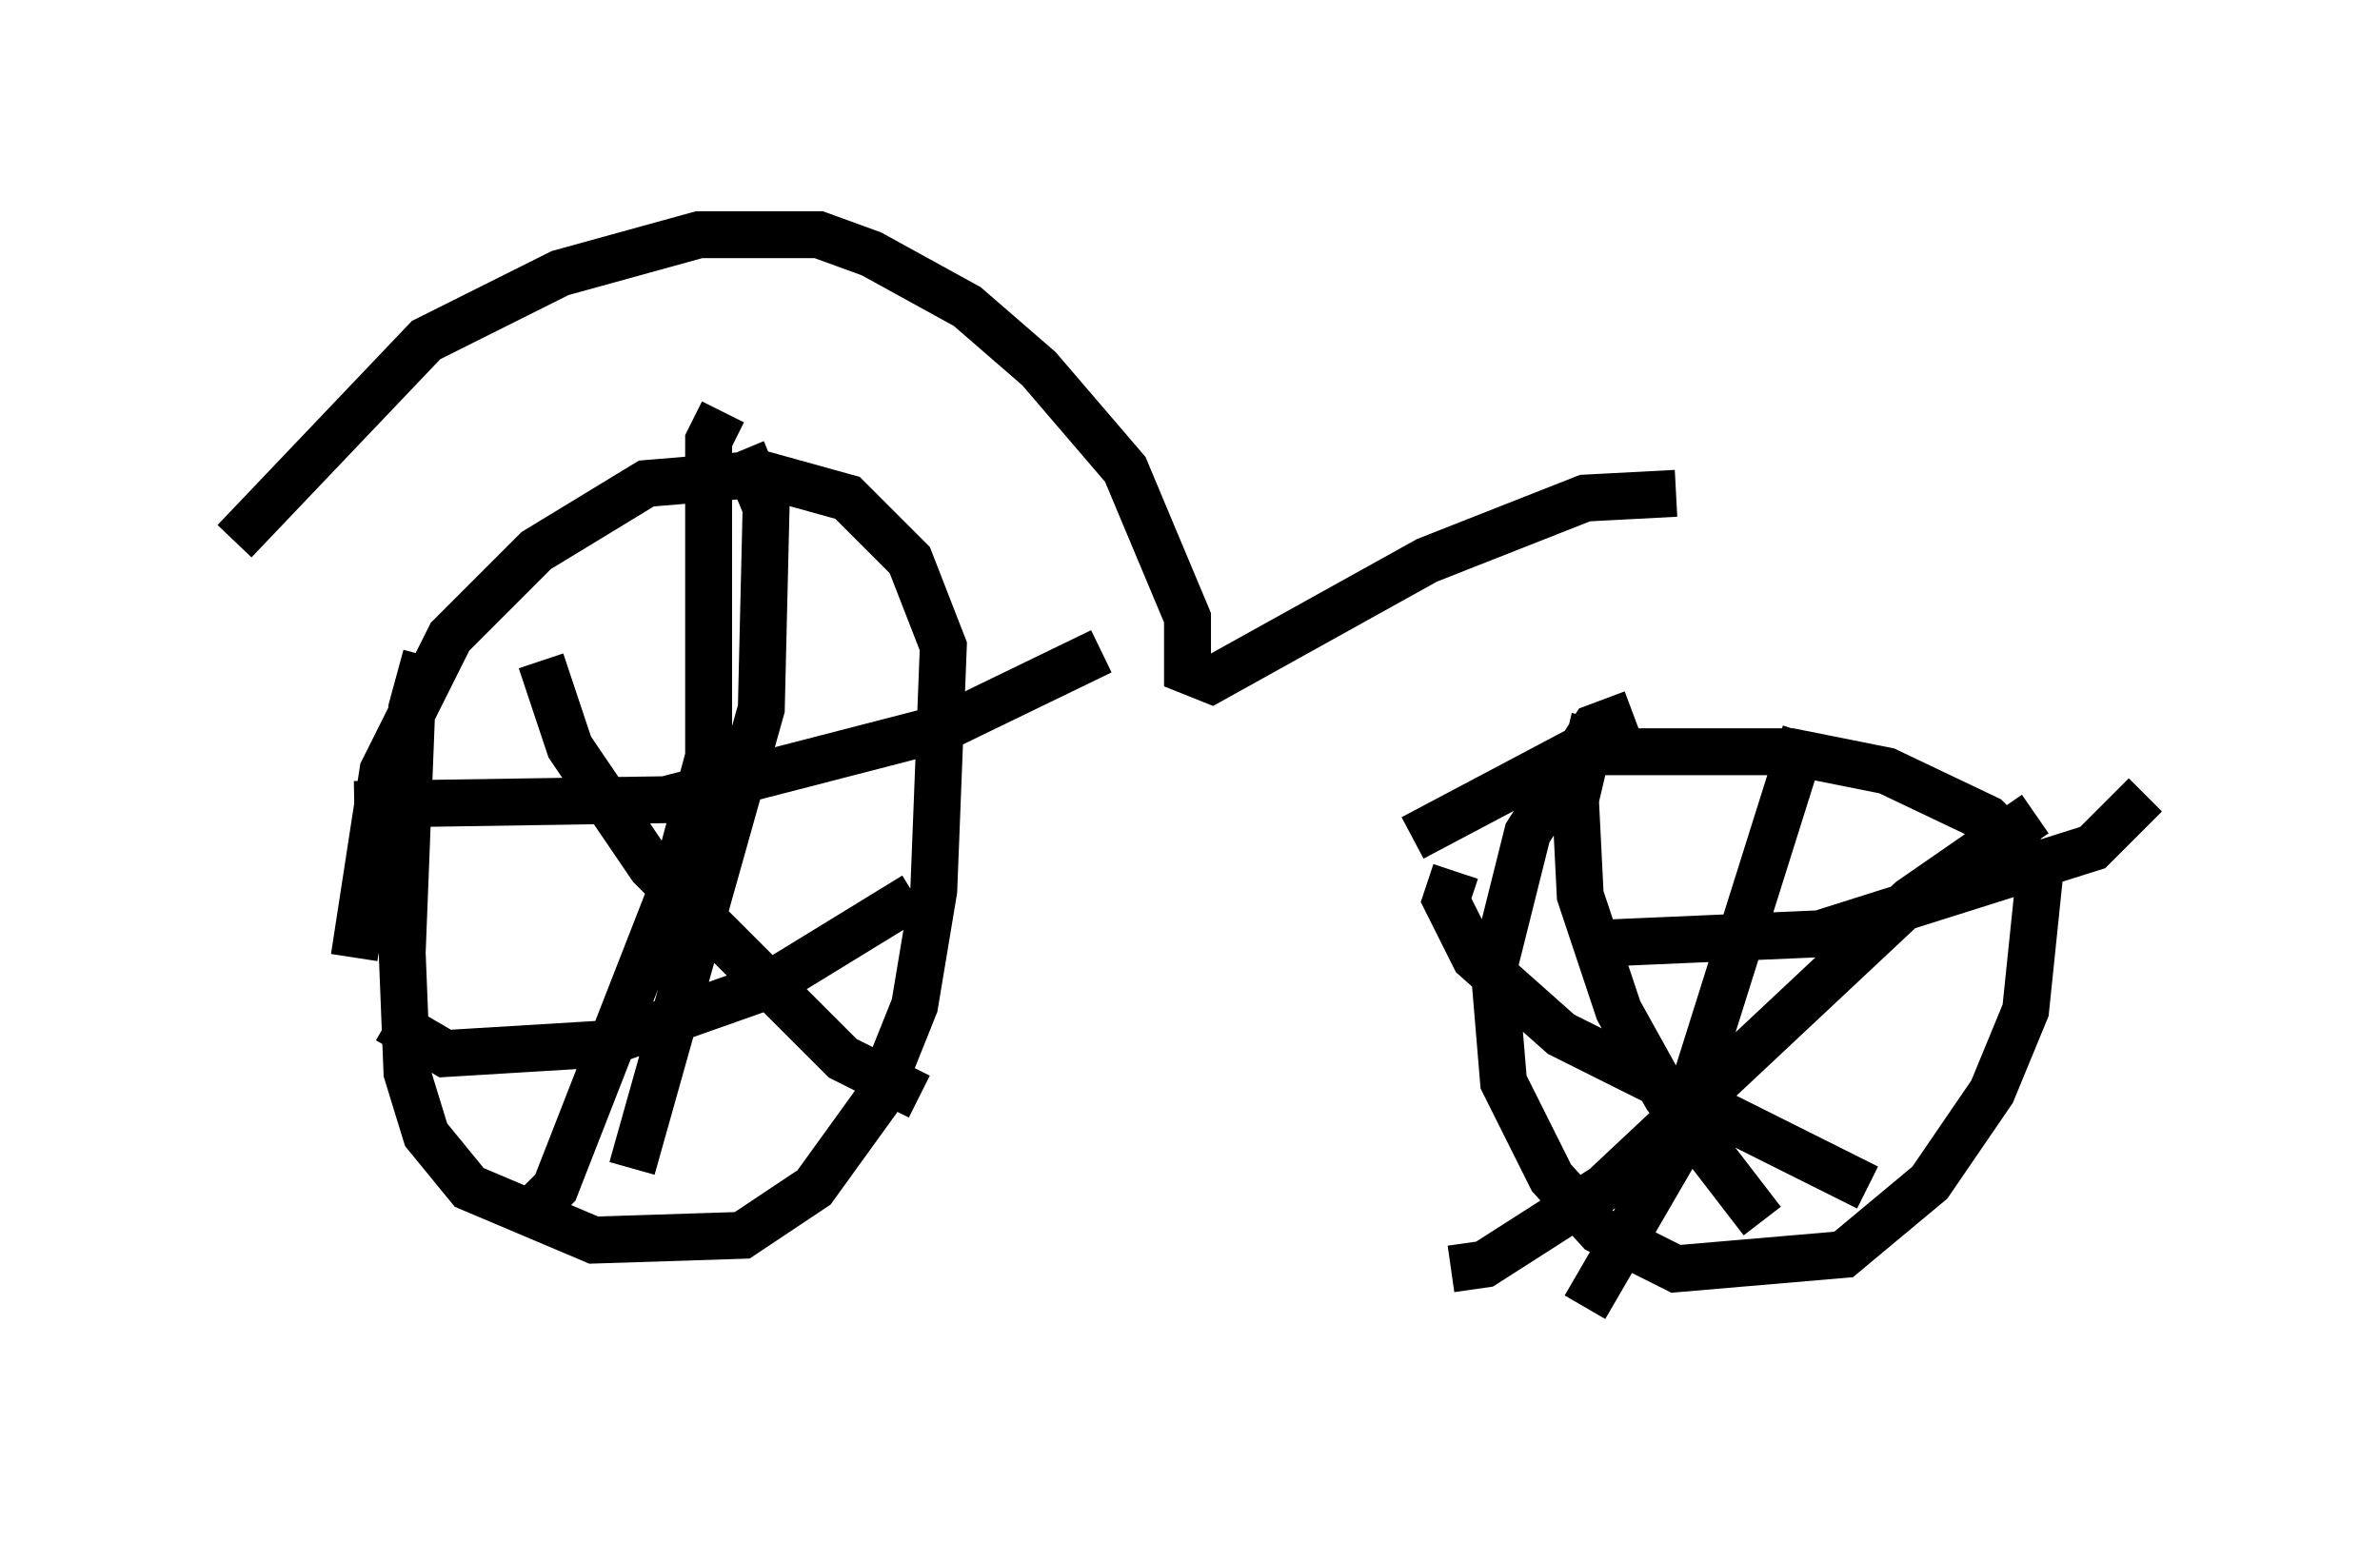 <?xml version="1.0" encoding="utf-8" ?>
<svg baseProfile="full" height="32.867" version="1.1" width="50.732" xmlns="http://www.w3.org/2000/svg" xmlns:ev="http://www.w3.org/2001/xml-events" xmlns:xlink="http://www.w3.org/1999/xlink"><defs /><rect fill="white" height="32.867" width="50.732" x="0" y="0" /><path d="M9.696, 13.269 m-0.613, 0.715 l-0.306, 1.123 -0.204, 5.206 l0.102, 2.552 0.408, 1.327 l0.919, 1.123 2.654, 1.123 l3.165, -0.102 1.531, -1.021 l1.327, -1.838 0.817, -2.042 l0.408, -2.45 0.204, -5.206 l-0.715, -1.838 -1.327, -1.327 l-1.838, -0.51 -2.45, 0.204 l-2.348, 1.429 -1.838, 1.838 l-1.429, 2.858 -0.613, 3.981 m27.257, -5.206 l-0.817, 0.306 -1.429, 2.246 l-0.715, 2.858 0.204, 2.45 l1.021, 2.042 1.021, 1.123 l1.633, 0.817 3.573, -0.306 l1.838, -1.531 1.327, -1.94 l0.715, -1.735 0.306, -2.96 l-1.123, -1.123 -2.144, -1.021 l-2.042, -0.408 -4.594, 0.0 l-3.471, 1.838 m8.371, -2.246 l-2.858, 9.086 -1.838, 3.165 m-2.756, -9.29 l-0.204, 0.613 0.613, 1.225 l1.838, 1.633 6.533, 3.267 m-5.819, -10.004 l-0.408, 1.735 0.102, 2.042 l0.817, 2.45 1.021, 1.838 l2.042, 2.654 m-3.471, -5.921 l4.696, -0.204 5.819, -1.838 l1.123, -1.123 m-2.348, 0.408 l-2.654, 1.838 -6.533, 6.125 l-2.552, 1.633 -0.715, 0.102 m-15.109, -17.456 l0.51, 1.225 -0.102, 4.288 l-2.756, 9.8 m-5.921, -7.758 l6.635, -0.102 5.921, -1.531 l3.369, -1.633 m-8.065, -5.104 l-0.306, 0.613 0.0, 6.738 l-0.715, 2.654 -2.552, 6.533 l-0.51, 0.51 m0.204, -11.74 l0.613, 1.838 1.735, 2.552 l4.083, 4.083 1.633, 0.817 m-11.331, -1.633 l1.225, 0.715 3.369, -0.204 l3.471, -1.225 3.165, -1.94 m-14.496, -7.554 l4.083, -4.288 2.858, -1.429 l2.96, -0.817 2.552, 0.0 l1.123, 0.408 2.042, 1.123 l1.531, 1.327 1.838, 2.144 l1.327, 3.165 0.0, 1.123 l0.51, 0.204 4.594, -2.552 l3.369, -1.327 1.94, -0.102 " fill="none" stroke="black" stroke-width="1" /></svg>